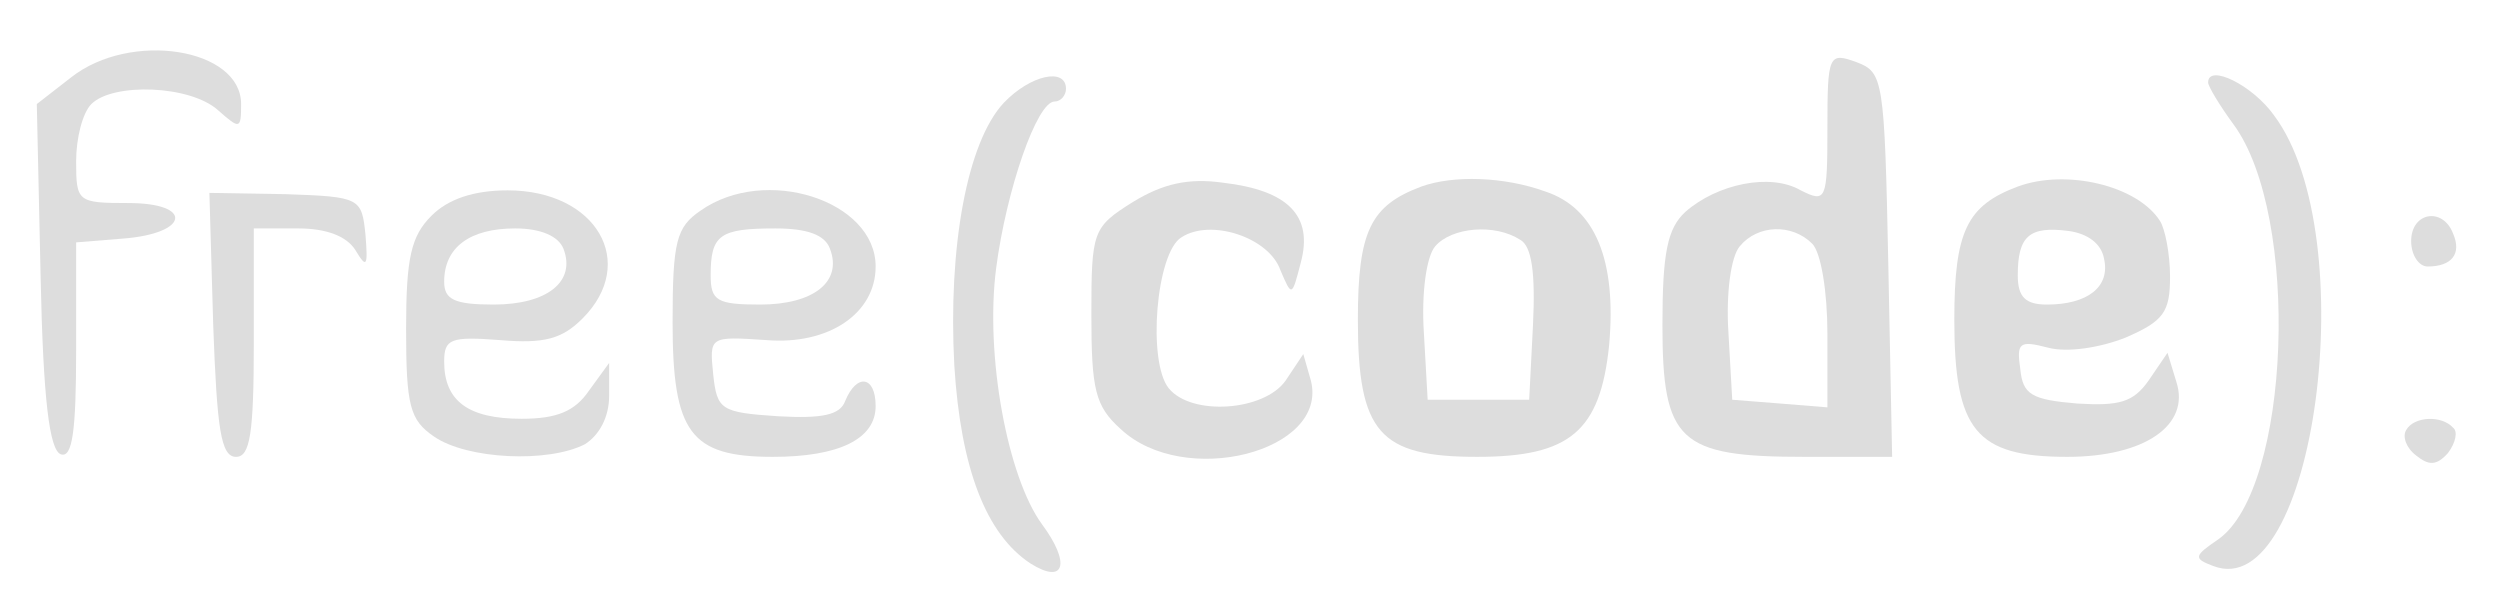 <?xml version="1.0" standalone="no"?>
<!DOCTYPE svg PUBLIC "-//W3C//DTD SVG 20010904//EN"
 "http://www.w3.org/TR/2001/REC-SVG-20010904/DTD/svg10.dtd">
<svg version="1.0" xmlns="http://www.w3.org/2000/svg"
 width="197pt" height="47pt" viewBox="0 0 197 47"
 preserveAspectRatio="xMidYMid meet">
<g transform="translate(0,47) scale(0.1,-0.1)"
fill="#dddddd" stroke="none">
<path d="M56 409 l-27 -21 3 -136 c2 -97 7 -137 16 -140 9 -3 12 18 12 82 l0
85 37 3 c52 4 56 28 4 28 -40 0 -41 1 -41 33 0 18 5 38 12 45 17 17 78 15 100
-5 17 -15 18 -15 18 5 0 44 -87 58 -134 21z"/>
<path d="M1440 369 c0 -57 -1 -59 -21 -49 -24 14 -66 5 -91 -17 -14 -13 -18
-32 -18 -89 0 -92 13 -104 112 -104 l69 0 -3 151 c-3 147 -4 152 -25 160 -22
8 -23 6 -23 -52z m-12 -91 c7 -7 12 -38 12 -71 l0 -58 -37 3 -38 3 -3 53 c-2
31 2 60 9 68 14 17 41 18 57 2z"/>
<path d="M791 389 c-29 -31 -44 -114 -39 -207 5 -81 25 -133 60 -156 27 -17
32 0 9 31 -27 37 -45 133 -36 202 8 61 32 131 46 131 5 0 9 5 9 10 0 17 -28
11 -49 -11z"/>
<path d="M1740 405 c0 -3 9 -18 20 -33 53 -72 45 -287 -12 -327 -19 -13 -20
-15 -4 -21 80 -31 119 260 48 355 -17 24 -52 41 -52 26z"/>
<path d="M893 311 c-32 -20 -33 -23 -33 -89 0 -59 3 -72 23 -90 50 -47 164
-18 150 38 l-6 21 -14 -21 c-17 -24 -74 -28 -92 -6 -17 21 -10 107 10 119 23
15 69 0 78 -26 9 -21 9 -21 16 6 10 37 -10 57 -61 63 -28 4 -48 -1 -71 -15z"/>
<path d="M1120 323 c-40 -15 -50 -35 -50 -105 0 -89 17 -108 94 -108 73 0 97
20 104 88 6 67 -11 108 -50 121 -33 12 -73 13 -98 4z m78 -42 c9 -5 12 -26 10
-67 l-3 -59 -40 0 -40 0 -3 53 c-2 31 2 60 9 68 13 15 47 18 67 5z"/>
<path d="M1590 323 c-40 -15 -50 -35 -50 -105 0 -87 17 -108 89 -108 61 0 97
25 86 59 l-7 23 -15 -22 c-12 -17 -23 -20 -56 -18 -36 3 -43 7 -45 27 -3 21
-1 23 22 17 15 -4 41 0 61 8 30 13 35 20 35 48 0 18 -4 38 -8 44 -18 28 -74
41 -112 27z m68 -57 c5 -22 -13 -36 -45 -36 -17 0 -23 6 -23 23 0 31 9 39 40
35 15 -2 26 -10 28 -22z"/>
<path d="M168 214 c3 -82 6 -104 18 -104 11 0 14 18 14 90 l0 90 35 0 c22 0
38 -6 45 -17 9 -15 10 -13 8 12 -3 29 -4 30 -63 32 l-60 1 3 -104z"/>
<path d="M340 300 c-16 -16 -20 -33 -20 -89 0 -61 3 -72 22 -85 26 -18 90 -21
119 -6 11 7 19 21 19 38 l0 26 -16 -22 c-11 -16 -25 -22 -53 -22 -42 0 -61 14
-61 45 0 18 5 20 44 17 35 -3 49 1 65 17 44 44 11 101 -59 101 -27 0 -47 -7
-60 -20z m104 -26 c10 -26 -13 -44 -55 -44 -31 0 -39 4 -39 18 0 27 20 42 56
42 20 0 34 -6 38 -16z"/>
<path d="M552 304 c-19 -13 -22 -24 -22 -88 0 -87 14 -106 79 -106 52 0 81 14
81 40 0 24 -15 26 -24 4 -4 -11 -18 -14 -53 -12 -45 3 -48 5 -51 33 -3 30 -3
30 42 27 49 -4 86 21 86 58 0 52 -87 80 -138 44z m102 -30 c10 -26 -13 -44
-55 -44 -34 0 -39 3 -39 23 0 32 7 37 51 37 25 0 39 -5 43 -16z"/>
<path d="M1900 280 c0 -11 6 -20 13 -20 19 0 27 10 20 26 -8 21 -33 17 -33 -6z"/>
<path d="M1896 131 c-3 -5 0 -14 8 -20 10 -8 16 -8 25 2 6 8 8 17 4 20 -9 10
-31 9 -37 -2z"/>
</g>
</svg>
